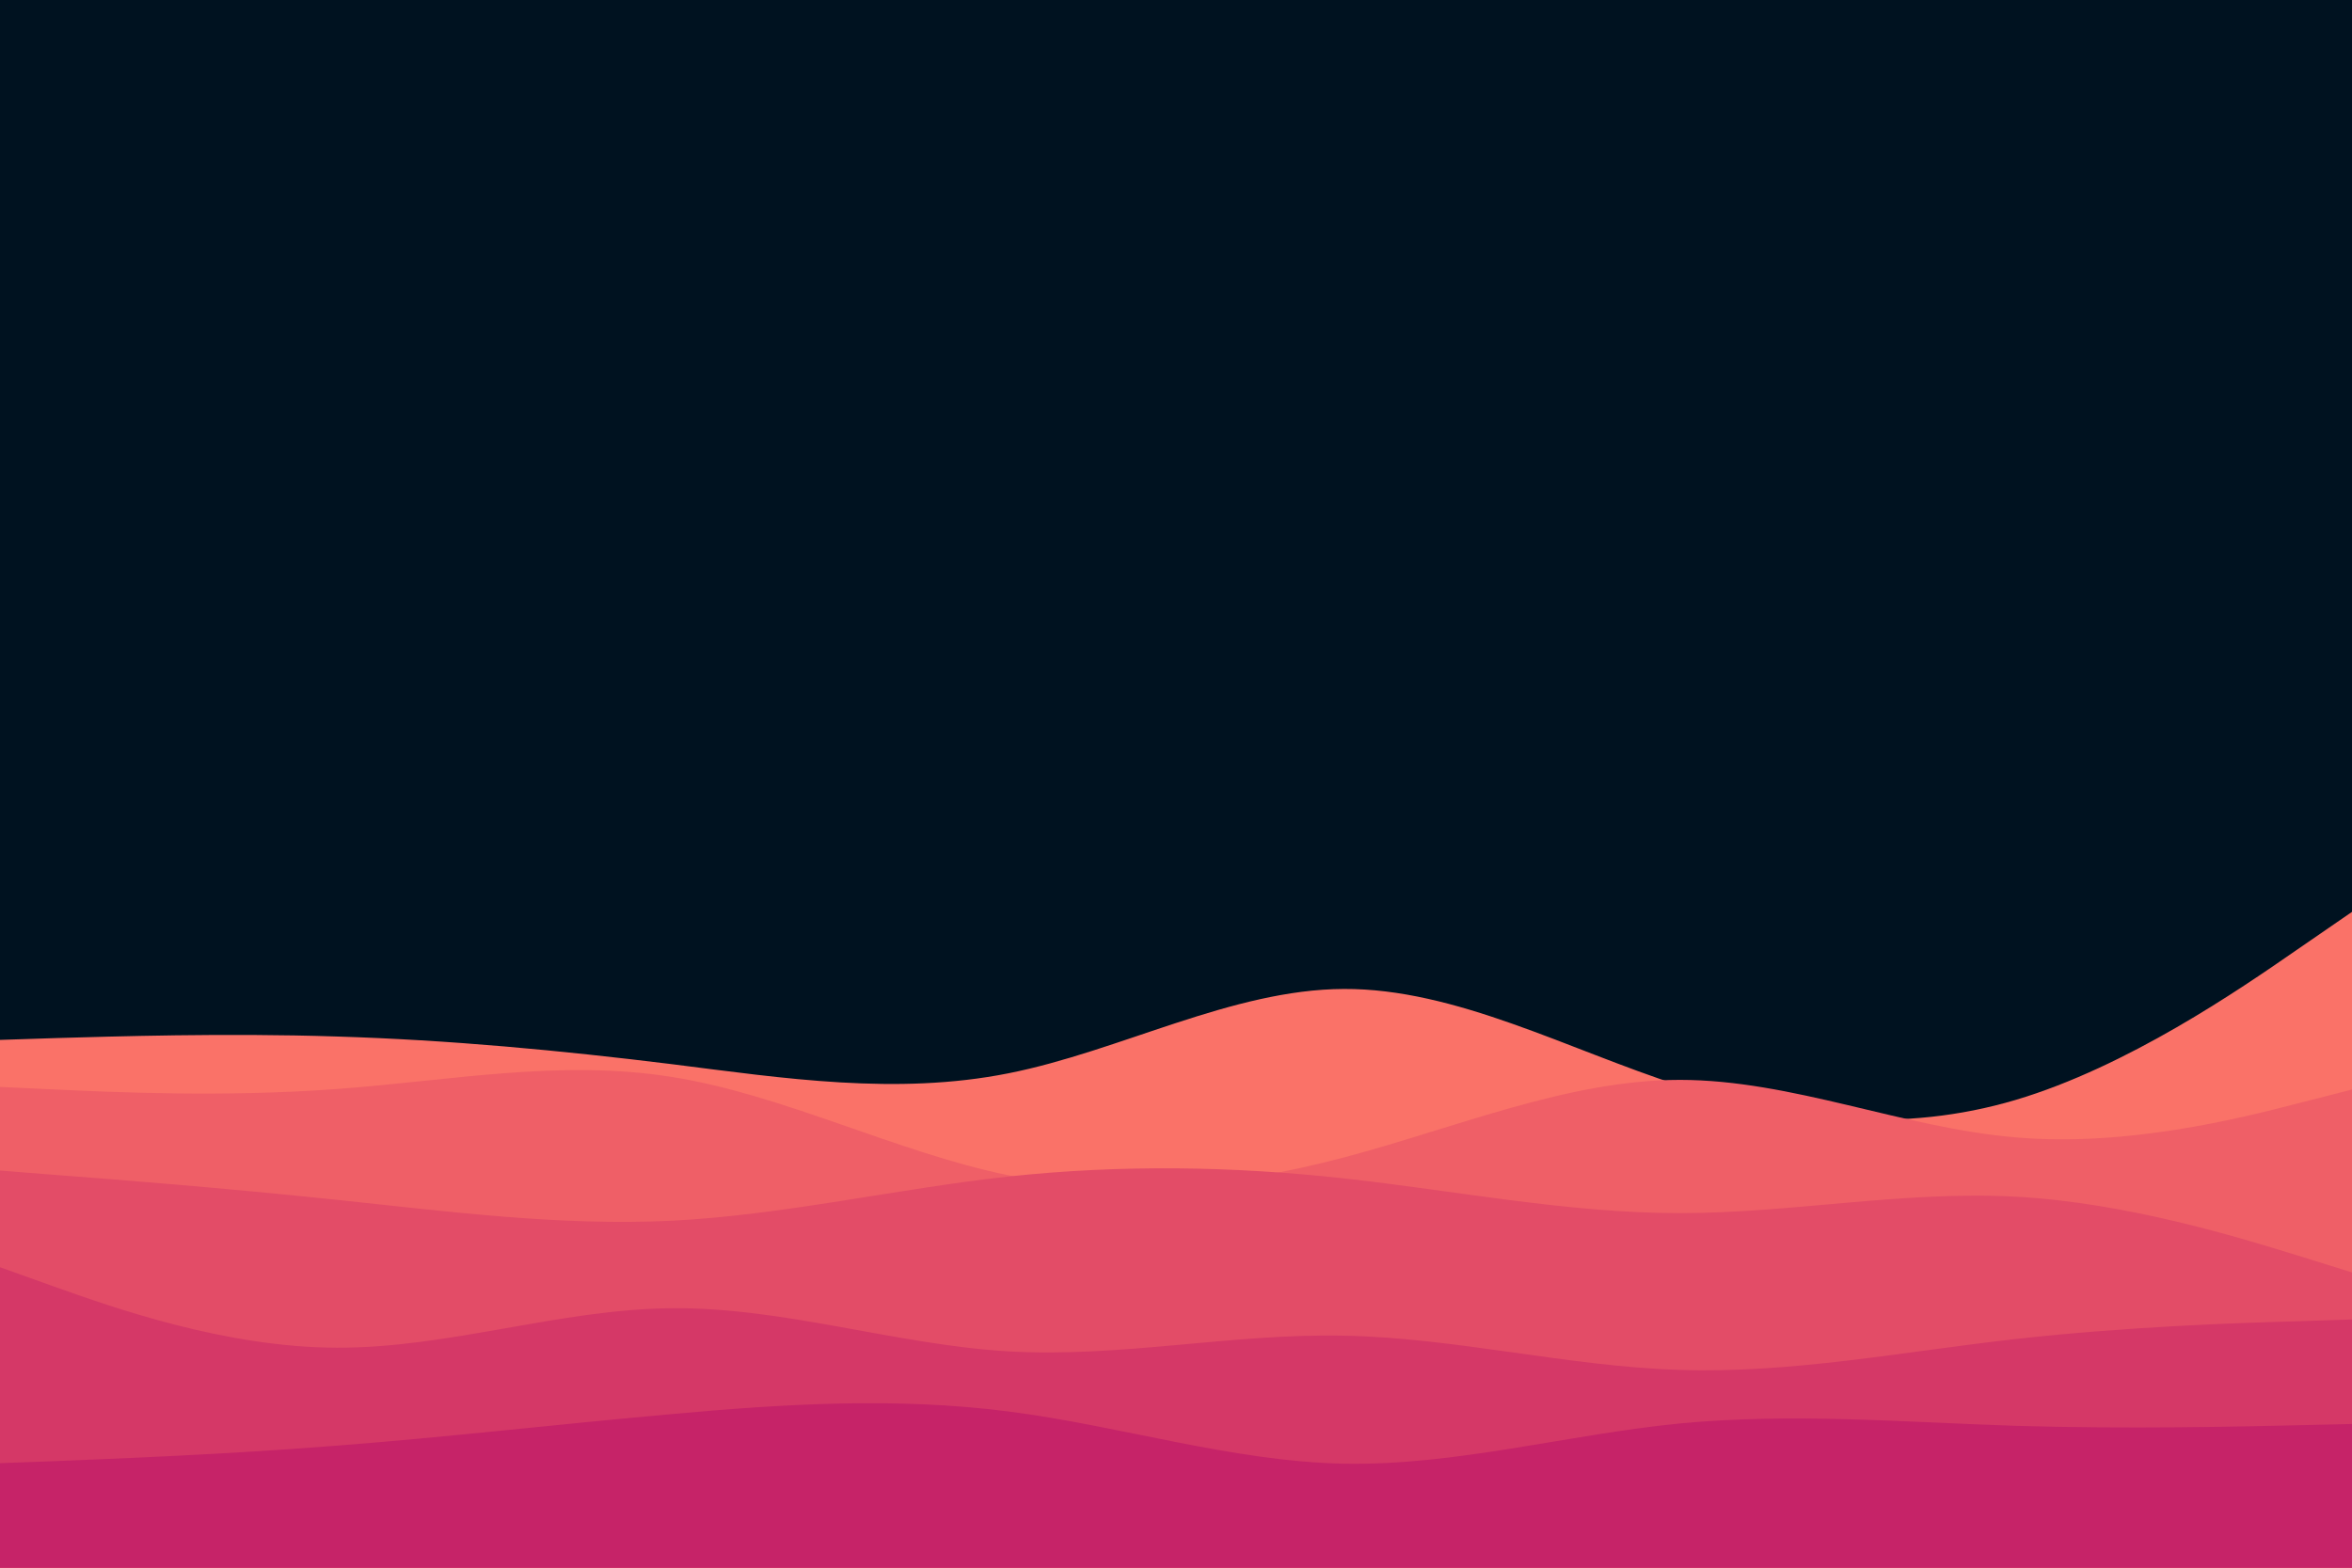 <svg id="visual" viewBox="0 0 900 600" width="900" height="600" xmlns="http://www.w3.org/2000/svg" xmlns:xlink="http://www.w3.org/1999/xlink" version="1.1"><rect x="0" y="0" width="900" height="600" fill="#001220"></rect><path d="M0 398L21.5 397.3C43 396.7 86 395.3 128.8 396.7C171.7 398 214.3 402 257.2 407.3C300 412.7 343 419.3 385.8 410.8C428.7 402.3 471.3 378.7 514.2 378.5C557 378.3 600 401.7 642.8 415.5C685.7 429.3 728.3 433.7 771.2 421C814 408.3 857 378.7 878.5 363.8L900 349L900 601L878.5 601C857 601 814 601 771.2 601C728.3 601 685.7 601 642.8 601C600 601 557 601 514.2 601C471.3 601 428.7 601 385.8 601C343 601 300 601 257.2 601C214.3 601 171.7 601 128.8 601C86 601 43 601 21.5 601L0 601Z" fill="#fa7268"></path><path d="M0 416L21.5 417C43 418 86 420 128.8 416.8C171.7 413.7 214.3 405.3 257.2 412.2C300 419 343 441 385.8 449.8C428.7 458.7 471.3 454.3 514.2 443C557 431.7 600 413.3 642.8 413.3C685.7 413.3 728.3 431.7 771.2 435.3C814 439 857 428 878.5 422.5L900 417L900 601L878.5 601C857 601 814 601 771.2 601C728.3 601 685.7 601 642.8 601C600 601 557 601 514.2 601C471.3 601 428.7 601 385.8 601C343 601 300 601 257.2 601C214.3 601 171.7 601 128.8 601C86 601 43 601 21.5 601L0 601Z" fill="#ef5f67"></path><path d="M0 448L21.5 449.7C43 451.3 86 454.7 128.8 459.2C171.7 463.7 214.3 469.3 257.2 467.2C300 465 343 455 385.8 450.3C428.7 445.7 471.3 446.3 514.2 451C557 455.7 600 464.3 642.8 464.3C685.7 464.3 728.3 455.7 771.2 458C814 460.3 857 473.7 878.5 480.3L900 487L900 601L878.5 601C857 601 814 601 771.2 601C728.3 601 685.7 601 642.8 601C600 601 557 601 514.2 601C471.3 601 428.7 601 385.8 601C343 601 300 601 257.2 601C214.3 601 171.7 601 128.8 601C86 601 43 601 21.5 601L0 601Z" fill="#e34c67"></path><path d="M0 485L21.5 492.7C43 500.3 86 515.7 128.8 515.8C171.7 516 214.3 501 257.2 500.7C300 500.3 343 514.7 385.8 517.2C428.7 519.7 471.3 510.3 514.2 511.2C557 512 600 523 642.8 524.3C685.7 525.7 728.3 517.3 771.2 512.5C814 507.7 857 506.3 878.5 505.7L900 505L900 601L878.5 601C857 601 814 601 771.2 601C728.3 601 685.7 601 642.8 601C600 601 557 601 514.2 601C471.3 601 428.7 601 385.8 601C343 601 300 601 257.2 601C214.3 601 171.7 601 128.8 601C86 601 43 601 21.5 601L0 601Z" fill="#d53867"></path><path d="M0 560L21.5 559.2C43 558.3 86 556.7 128.8 553.3C171.7 550 214.3 545 257.2 541.2C300 537.3 343 534.7 385.8 540.2C428.7 545.7 471.3 559.3 514.2 560.2C557 561 600 549 642.8 544.8C685.7 540.7 728.3 544.3 771.2 545.7C814 547 857 546 878.5 545.5L900 545L900 601L878.5 601C857 601 814 601 771.2 601C728.3 601 685.7 601 642.8 601C600 601 557 601 514.2 601C471.3 601 428.7 601 385.8 601C343 601 300 601 257.2 601C214.3 601 171.7 601 128.8 601C86 601 43 601 21.5 601L0 601Z" fill="#c62368"></path></svg>